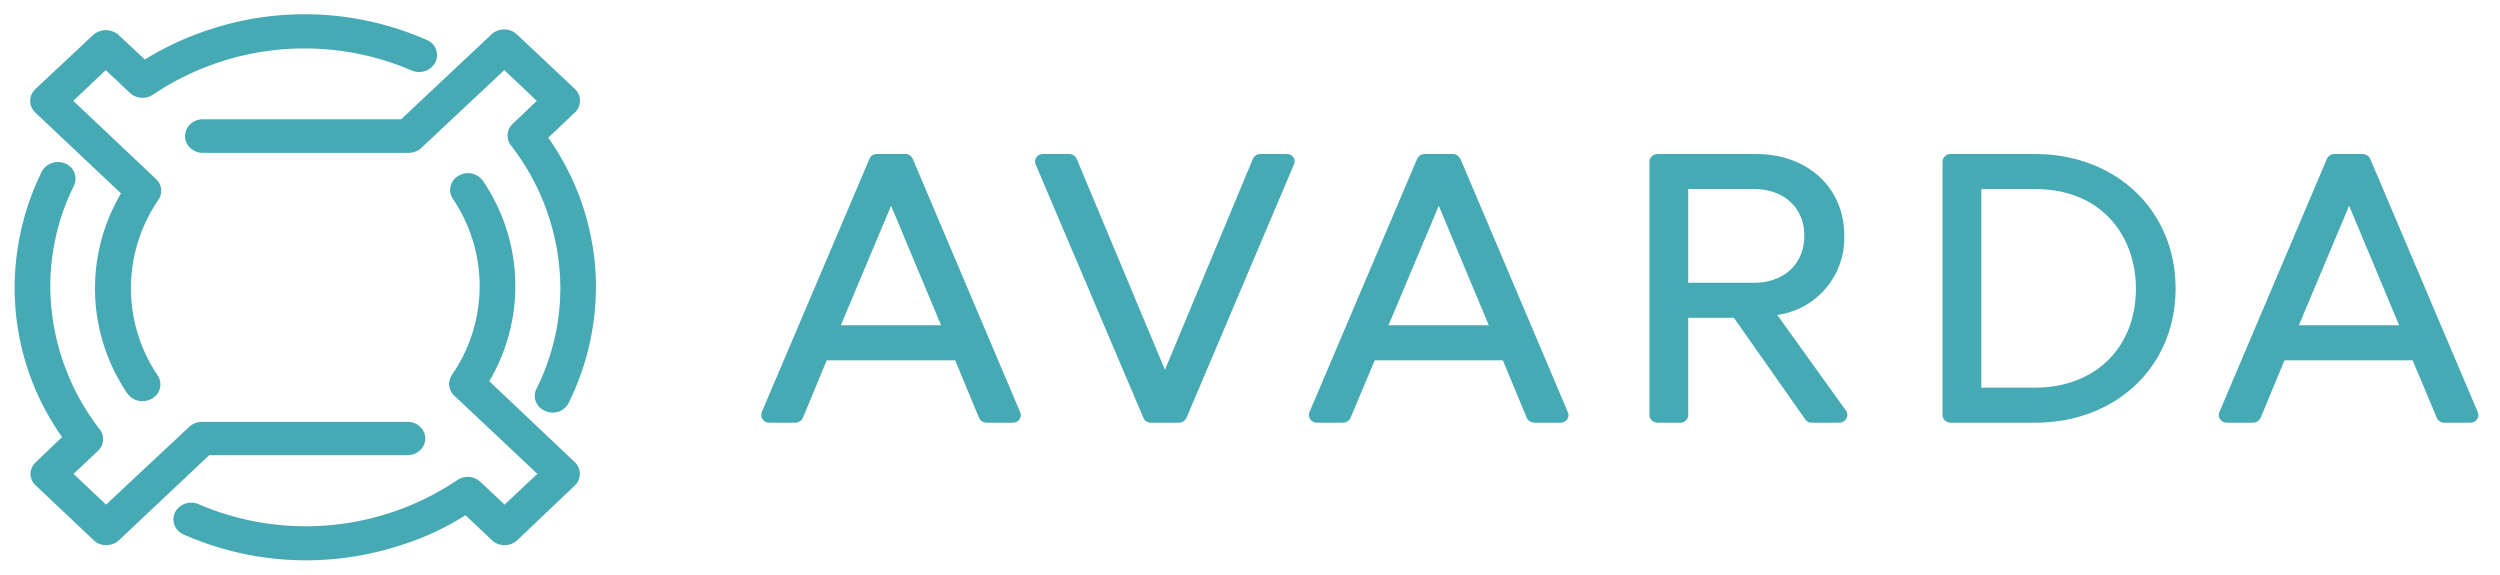 <svg xmlns="http://www.w3.org/2000/svg" fill="none" viewBox="0 0 87 20"><path d="M20.22 6.99a9.25 9.25 0 0 0-1.14-2.2l.92-.87a.56.56 0 0 0 0-.83l-2.02-1.9a.65.65 0 0 0-.87 0l-3.15 2.96h-6.9c-.34 0-.62.26-.62.59 0 .32.28.58.62.58h7.16c.16 0 .32-.06.44-.17l2.89-2.71 1.13 1.07-.84.8a.56.56 0 0 0-.06.75A8.15 8.15 0 0 1 19.5 10a7.88 7.88 0 0 1-.83 3.53c-.15.29-.01.64.3.77a.62.62 0 0 0 .82-.28 9.18 9.18 0 0 0 .95-4.02c0-1.03-.18-2.04-.52-3.01ZM31.76 5.52a.28.28 0 0 0-.27-.16h-.97a.28.28 0 0 0-.26.16l-3.75 8.82a.26.26 0 0 0 .03.25c.05.08.14.12.23.12h.9c.12 0 .23-.07.27-.17l.83-2h4.47l.83 2c.04.1.15.17.27.17h.9c.1 0 .18-.04.24-.12a.26.26 0 0 0 .02-.25l-3.74-8.82Zm-2.5 5.8 1.75-4.16 1.74 4.16h-3.49Zm15.51-5.96h-.9a.28.28 0 0 0-.27.17l-3.06 7.34-3.07-7.34a.28.28 0 0 0-.26-.17h-.91c-.1 0-.18.04-.23.11a.25.25 0 0 0-.03.25l3.75 8.82c.04.1.14.17.26.17h.97c.12 0 .22-.07.27-.17l3.74-8.82a.26.26 0 0 0-.02-.25.29.29 0 0 0-.24-.11Zm17.08 5.6a2.7 2.7 0 0 0 2.33-2.76c0-1.67-1.27-2.84-3.07-2.84h-3.42c-.16 0-.29.12-.29.26v8.82c0 .15.13.27.29.27h.78c.16 0 .28-.12.28-.27v-3.38h1.59l2.48 3.53c.05.08.14.12.23.12H64c.1 0 .2-.05.25-.14a.25.25 0 0 0-.01-.28l-2.39-3.33Zm-3.1-1.12V6.58h2.29c1.04 0 1.75.65 1.75 1.62 0 .98-.7 1.64-1.75 1.64h-2.29Zm12.06-4.48h-2.93c-.15 0-.28.12-.28.26v8.82c0 .15.13.27.28.27h2.93c2.84 0 4.9-1.96 4.9-4.67s-2.06-4.68-4.9-4.68Zm0 8.13h-1.86V6.58h1.86c2.43 0 3.52 1.74 3.52 3.46 0 2.06-1.42 3.45-3.52 3.45Zm-20-7.97a.28.28 0 0 0-.26-.16h-.97a.28.28 0 0 0-.26.16l-3.75 8.82a.26.26 0 0 0 .03.25c.05.08.14.12.23.12h.9c.12 0 .23-.07.27-.17l.84-2h4.46l.83 2c.04.1.15.17.27.17h.9c.1 0 .18-.04.24-.12a.25.25 0 0 0 .02-.25l-3.74-8.82Zm-2.49 5.8 1.75-4.16 1.74 4.16h-3.49Zm37.91 3.03-3.75-8.83a.29.29 0 0 0-.26-.16h-.97a.28.28 0 0 0-.27.16l-3.75 8.83a.26.26 0 0 0 .03.24c.06.08.14.12.24.12h.9c.12 0 .22-.07.27-.17l.83-2h4.46l.84 2c.04.1.15.17.26.17h.9c.1 0 .19-.04.24-.12a.26.26 0 0 0 .03-.24ZM80 11.32l1.75-4.16 1.74 4.16h-3.5Z" fill="#46AAB4"/><path d="M4.21 6.73a6.5 6.5 0 0 0 .22 6.96.65.65 0 0 0 .86.18.56.56 0 0 0 .2-.8 5.42 5.42 0 0 1 .02-6.11.56.56 0 0 0-.08-.73L2.55 3.51l1.13-1.07.85.8c.22.2.56.22.8.05a9.45 9.45 0 0 1 8.99-.84c.32.14.68.01.83-.28a.57.57 0 0 0-.3-.78A10.54 10.54 0 0 0 7.38 1c-.82.26-1.61.62-2.34 1.07l-.92-.86a.67.67 0 0 0-.87 0L1.23 3.1a.56.56 0 0 0 0 .82l2.98 2.81Z" fill="#46AAB4"/><path d="M14.18 15.84c.34 0 .62-.26.62-.58 0-.32-.28-.58-.62-.58H7.03a.64.64 0 0 0-.44.17l-2.9 2.71-1.13-1.07.85-.8c.21-.2.24-.52.06-.75A8.18 8.18 0 0 1 1.75 10a7.88 7.88 0 0 1 .82-3.53.57.57 0 0 0-.3-.78.64.64 0 0 0-.82.29A9.15 9.15 0 0 0 .51 10a8.98 8.98 0 0 0 1.65 5.21l-.91.87a.57.57 0 0 0-.19.41c0 .16.07.3.19.41l2.01 1.9c.12.12.28.17.44.17.16 0 .32-.06.44-.17l3.14-2.96h6.9Z" fill="#46AAB4"/><path d="M17.03 13.26a6.5 6.5 0 0 0-.22-6.96.64.64 0 0 0-.86-.18.56.56 0 0 0-.19.8 5.42 5.42 0 0 1-.03 6.12.56.56 0 0 0 .08.73l2.89 2.72-1.14 1.07-.85-.8a.65.65 0 0 0-.8-.05 9.45 9.45 0 0 1-8.99.84.64.64 0 0 0-.83.28c-.14.3 0 .64.3.77a10.55 10.55 0 0 0 7.47.4c.83-.25 1.61-.61 2.34-1.07l.92.87c.24.23.63.23.88 0L20 16.9a.56.56 0 0 0 0-.82l-2.98-2.82Z" fill="#46AAB4"/></svg>